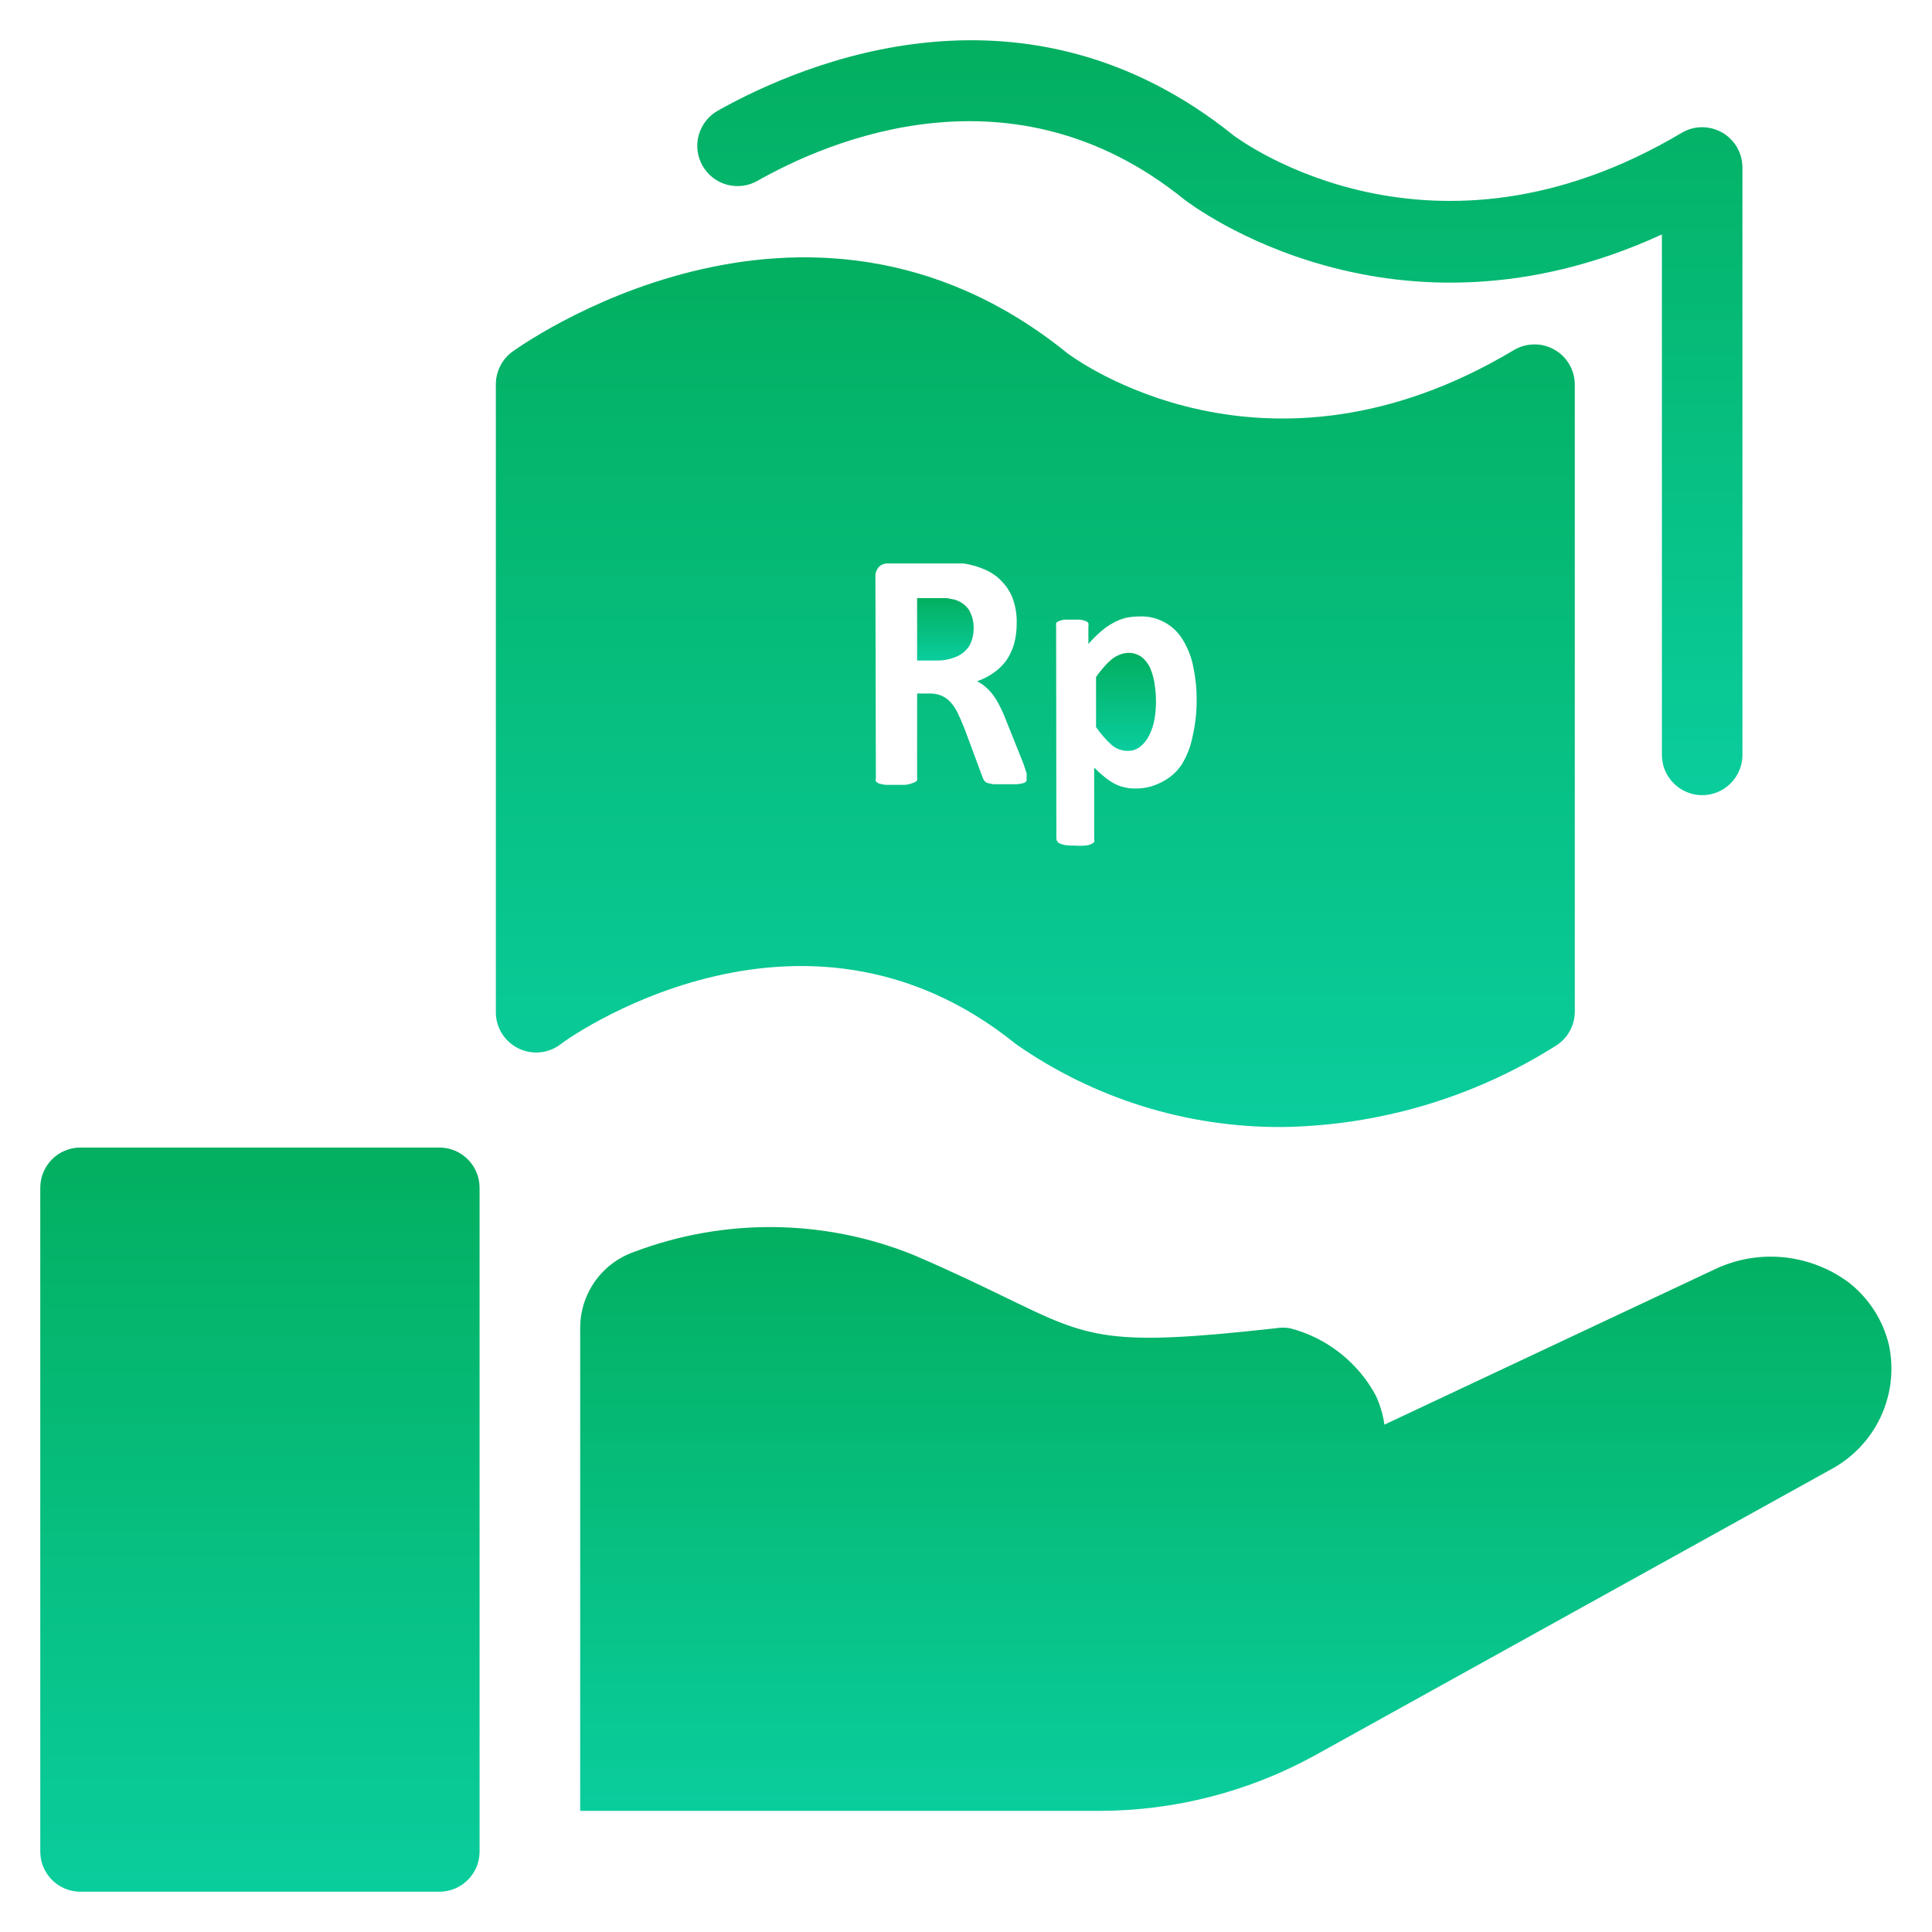 <svg width="26" height="26" viewBox="0 0 26 26" fill="none" xmlns="http://www.w3.org/2000/svg">
<path d="M10.186 2.438C11.139 1.896 13.628 0.813 15.936 2.684C16.058 2.776 18.755 4.815 22.365 3.155V10.159C22.365 10.303 22.422 10.44 22.524 10.542C22.626 10.644 22.763 10.701 22.907 10.701C23.051 10.701 23.189 10.644 23.29 10.542C23.392 10.44 23.449 10.303 23.449 10.159V2.251C23.448 2.156 23.423 2.063 23.375 1.981C23.327 1.899 23.259 1.831 23.177 1.784C23.094 1.737 23.001 1.712 22.906 1.712C22.811 1.712 22.718 1.737 22.636 1.785C19.267 3.792 16.705 1.896 16.608 1.828C13.812 -0.425 10.833 0.831 9.655 1.492C9.531 1.564 9.44 1.683 9.402 1.821C9.365 1.96 9.384 2.108 9.456 2.233C9.528 2.358 9.646 2.449 9.785 2.486C9.924 2.523 10.072 2.504 10.197 2.432L10.186 2.438Z" fill="url(#paint0_linear)"/>
<path d="M5.912 15.443H1.083C0.784 15.443 0.542 15.685 0.542 15.985V24.917C0.542 25.216 0.784 25.458 1.083 25.458H5.912C6.211 25.458 6.454 25.216 6.454 24.917V15.985C6.454 15.685 6.211 15.443 5.912 15.443Z" fill="url(#paint1_linear)"/>
<path d="M25.423 18.111C25.345 17.774 25.154 17.473 24.881 17.26C24.622 17.067 24.316 16.95 23.994 16.919C23.672 16.889 23.349 16.948 23.059 17.09L18.631 19.172C18.612 19.038 18.573 18.908 18.517 18.785C18.398 18.561 18.233 18.365 18.034 18.209C17.835 18.052 17.606 17.938 17.36 17.875C17.297 17.864 17.232 17.864 17.168 17.875C14.901 18.127 14.668 18.013 13.55 17.469C13.225 17.312 12.821 17.114 12.29 16.887C11.086 16.402 9.743 16.389 8.529 16.849C8.318 16.924 8.135 17.062 8.006 17.245C7.877 17.428 7.808 17.646 7.808 17.87V24.37H14.801C15.808 24.368 16.799 24.114 17.683 23.63L24.646 19.771C24.936 19.614 25.169 19.368 25.309 19.069C25.449 18.77 25.489 18.434 25.423 18.111V18.111Z" fill="url(#paint2_linear)"/>
<path d="M13.672 14.051C14.721 14.784 15.972 15.174 17.252 15.167C18.552 15.149 19.821 14.775 20.922 14.083C21.004 14.036 21.072 13.968 21.119 13.886C21.167 13.805 21.192 13.712 21.193 13.617V5.17C21.192 5.076 21.166 4.983 21.118 4.902C21.07 4.82 21.002 4.752 20.919 4.706C20.837 4.659 20.744 4.634 20.65 4.635C20.555 4.635 20.462 4.66 20.38 4.707C17.019 6.725 14.457 4.824 14.36 4.75C10.806 1.877 6.931 4.707 6.89 4.737C6.823 4.787 6.768 4.853 6.731 4.928C6.693 5.003 6.673 5.086 6.673 5.17V13.623C6.673 13.724 6.701 13.822 6.754 13.908C6.807 13.993 6.883 14.062 6.973 14.107C7.063 14.152 7.163 14.171 7.264 14.162C7.364 14.153 7.46 14.117 7.54 14.056C7.554 14.035 10.758 11.695 13.672 14.051ZM14.213 8.426C14.21 8.412 14.21 8.398 14.213 8.385C14.223 8.372 14.236 8.362 14.251 8.358C14.274 8.349 14.298 8.343 14.322 8.339H14.43H14.538C14.562 8.343 14.586 8.349 14.609 8.358C14.624 8.362 14.637 8.372 14.647 8.385C14.65 8.398 14.65 8.412 14.647 8.426V8.667C14.697 8.609 14.751 8.554 14.809 8.504C14.858 8.459 14.913 8.42 14.972 8.388C15.025 8.357 15.082 8.333 15.142 8.317C15.204 8.303 15.268 8.296 15.332 8.296C15.451 8.29 15.57 8.318 15.675 8.376C15.78 8.434 15.866 8.519 15.925 8.623C15.991 8.734 16.037 8.855 16.06 8.981C16.09 9.124 16.105 9.27 16.104 9.417C16.105 9.582 16.087 9.746 16.05 9.907C16.024 10.043 15.974 10.174 15.901 10.292C15.833 10.393 15.739 10.474 15.63 10.527C15.52 10.585 15.397 10.614 15.272 10.611C15.221 10.612 15.17 10.606 15.121 10.592C15.074 10.582 15.03 10.564 14.988 10.541C14.942 10.515 14.899 10.485 14.858 10.451C14.812 10.413 14.767 10.373 14.725 10.33V11.291C14.729 11.304 14.729 11.318 14.725 11.332C14.713 11.344 14.698 11.354 14.682 11.361C14.655 11.372 14.627 11.378 14.598 11.38C14.555 11.384 14.511 11.384 14.468 11.38C14.43 11.381 14.392 11.379 14.354 11.375C14.326 11.373 14.299 11.366 14.273 11.356C14.256 11.35 14.241 11.34 14.23 11.326C14.222 11.314 14.217 11.3 14.216 11.286L14.213 8.426ZM11.781 7.773C11.779 7.747 11.782 7.72 11.79 7.695C11.799 7.669 11.812 7.646 11.83 7.627C11.845 7.612 11.864 7.601 11.884 7.593C11.904 7.586 11.925 7.582 11.947 7.583H12.662H12.84H12.967C13.07 7.598 13.171 7.627 13.265 7.67C13.351 7.708 13.428 7.763 13.49 7.833C13.554 7.9 13.603 7.98 13.634 8.068C13.67 8.174 13.686 8.285 13.682 8.396C13.682 8.487 13.671 8.578 13.647 8.667C13.624 8.745 13.589 8.819 13.544 8.886C13.498 8.95 13.441 9.005 13.377 9.051C13.306 9.101 13.23 9.14 13.149 9.168C13.19 9.189 13.228 9.214 13.263 9.244C13.301 9.277 13.336 9.314 13.366 9.355C13.4 9.402 13.43 9.451 13.455 9.504C13.487 9.565 13.515 9.628 13.539 9.693L13.772 10.275C13.793 10.335 13.807 10.376 13.815 10.403C13.817 10.424 13.817 10.446 13.815 10.468C13.818 10.481 13.818 10.495 13.815 10.508C13.806 10.523 13.791 10.533 13.775 10.538C13.745 10.547 13.714 10.552 13.682 10.554H13.371C13.342 10.551 13.314 10.544 13.287 10.536C13.269 10.53 13.254 10.518 13.244 10.503C13.234 10.489 13.227 10.473 13.222 10.457L12.976 9.796C12.946 9.72 12.916 9.655 12.889 9.596C12.864 9.544 12.832 9.496 12.794 9.452C12.76 9.414 12.719 9.383 12.672 9.363C12.623 9.342 12.569 9.332 12.515 9.333H12.342V10.462C12.346 10.476 12.346 10.49 12.342 10.503C12.33 10.517 12.314 10.527 12.296 10.533C12.261 10.547 12.225 10.557 12.188 10.562H12.052H11.917C11.887 10.559 11.858 10.553 11.83 10.544C11.813 10.539 11.797 10.528 11.787 10.514C11.783 10.501 11.783 10.486 11.787 10.473L11.781 7.773Z" fill="url(#paint3_linear)"/>
<path d="M14.955 10.021C15.013 10.073 15.088 10.103 15.167 10.105C15.231 10.108 15.294 10.088 15.345 10.048C15.396 10.007 15.437 9.955 15.465 9.896C15.498 9.831 15.522 9.76 15.535 9.688C15.549 9.611 15.556 9.533 15.557 9.455C15.557 9.37 15.551 9.286 15.538 9.203C15.527 9.129 15.507 9.057 15.478 8.989C15.452 8.931 15.412 8.88 15.362 8.84C15.323 8.813 15.278 8.795 15.231 8.788C15.184 8.782 15.136 8.787 15.091 8.802C15.052 8.815 15.016 8.833 14.982 8.856C14.942 8.887 14.905 8.921 14.871 8.959C14.828 9.007 14.787 9.058 14.75 9.111V9.785C14.809 9.871 14.879 9.95 14.955 10.021V10.021Z" fill="url(#paint4_linear)"/>
<path d="M12.835 8.851C12.89 8.834 12.941 8.804 12.984 8.764C13.024 8.728 13.055 8.683 13.073 8.631C13.093 8.576 13.103 8.517 13.103 8.458C13.105 8.371 13.084 8.285 13.041 8.209C12.993 8.139 12.922 8.089 12.84 8.068L12.743 8.049H12.591H12.342V8.889H12.613C12.688 8.89 12.764 8.877 12.835 8.851Z" fill="url(#paint5_linear)"/>
<defs>
<linearGradient id="paint0_linear" x1="16.416" y1="0.542" x2="16.416" y2="10.701" gradientUnits="userSpaceOnUse">
<stop stop-color="#03AF60"/>
<stop offset="1" stop-color="#0ACD9D"/>
</linearGradient>
<linearGradient id="paint1_linear" x1="3.498" y1="15.443" x2="3.498" y2="25.458" gradientUnits="userSpaceOnUse">
<stop stop-color="#03AF60"/>
<stop offset="1" stop-color="#0ACD9D"/>
</linearGradient>
<linearGradient id="paint2_linear" x1="16.631" y1="16.513" x2="16.631" y2="24.37" gradientUnits="userSpaceOnUse">
<stop stop-color="#03AF60"/>
<stop offset="1" stop-color="#0ACD9D"/>
</linearGradient>
<linearGradient id="paint3_linear" x1="13.933" y1="3.463" x2="13.933" y2="15.167" gradientUnits="userSpaceOnUse">
<stop stop-color="#03AF60"/>
<stop offset="1" stop-color="#0ACD9D"/>
</linearGradient>
<linearGradient id="paint4_linear" x1="15.153" y1="8.786" x2="15.153" y2="10.105" gradientUnits="userSpaceOnUse">
<stop stop-color="#03AF60"/>
<stop offset="1" stop-color="#0ACD9D"/>
</linearGradient>
<linearGradient id="paint5_linear" x1="12.723" y1="8.049" x2="12.723" y2="8.889" gradientUnits="userSpaceOnUse">
<stop stop-color="#03AF60"/>
<stop offset="1" stop-color="#0ACD9D"/>
</linearGradient>
</defs>
</svg>
